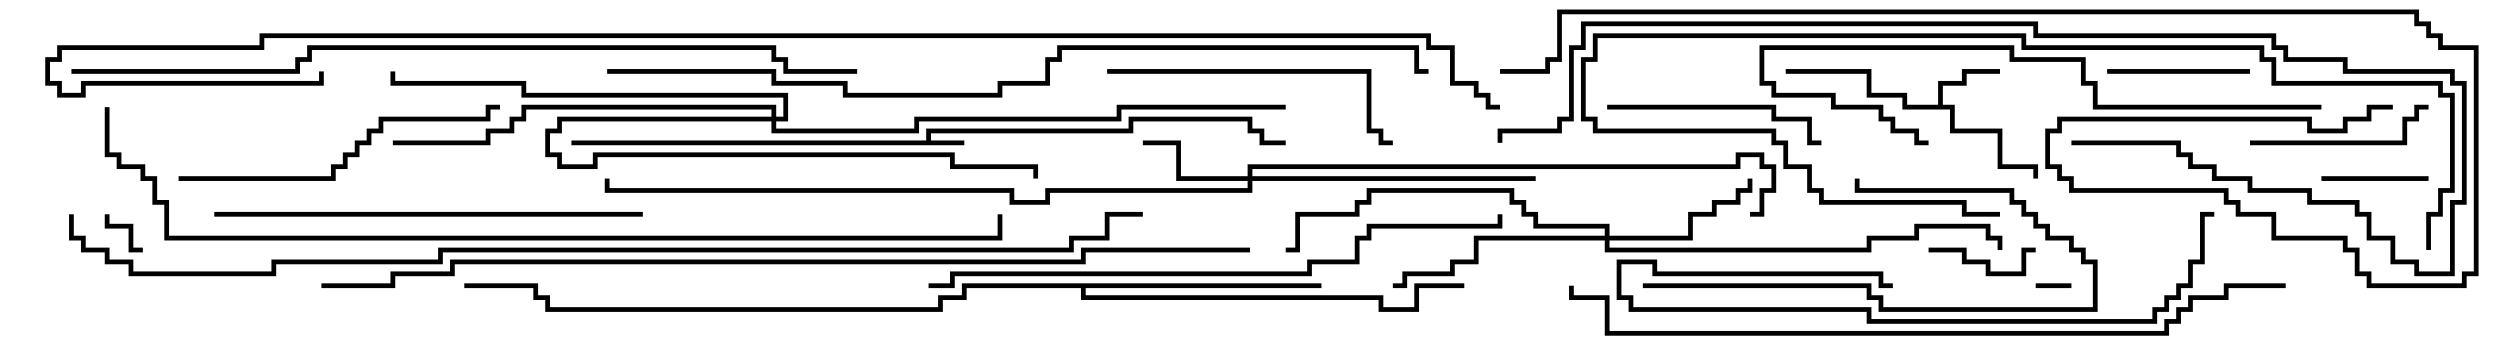 <svg version="1.1" width="105" height="15" xmlns="http://www.w3.org/2000/svg"><path d="M38.9,5.9L38.9,5.4L47.4,5.4L47.4,4.9L52.6,4.9L52.6,5.4L53.1,5.4L53.1,5.9L54,5.9L54,6.1L52.9,6.1L52.9,5.6L52.4,5.6L52.4,5.1L47.6,5.1L47.6,5.6L39.1,5.6L39.1,5.9L40.5,5.9L40.5,6.1L24,6.1L24,5.9z" stroke="none"/><path d="M81.4,4.4L81.4,3.4L82.4,3.4L82.4,2.9L84,2.9L84,3.1L82.6,3.1L82.6,3.6L81.6,3.6L81.6,4.4L82.1,4.4L82.1,5.4L84.1,5.4L84.1,6.9L85.6,6.9L85.6,7.5L85.4,7.5L85.4,7.1L83.9,7.1L83.9,5.6L81.9,5.6L81.9,4.6L79.9,4.6L79.9,4.1L78.4,4.1L78.4,3.1L75,3.1L75,2.9L78.6,2.9L78.6,3.9L80.1,3.9L80.1,4.4z" stroke="none"/><path d="M55.5,11.9L55.5,12.1L45.6,12.1L45.6,12.4L58.1,12.4L58.1,12.9L59.4,12.9L59.4,11.9L61.5,11.9L61.5,12.1L59.6,12.1L59.6,13.1L57.9,13.1L57.9,12.6L45.4,12.6L45.4,12.1L40.6,12.1L40.6,12.6L39.6,12.6L39.6,13.1L22.9,13.1L22.9,12.6L22.4,12.6L22.4,12.1L19.5,12.1L19.5,11.9L22.6,11.9L22.6,12.4L23.1,12.4L23.1,12.9L39.4,12.9L39.4,12.4L40.4,12.4L40.4,11.9z" stroke="none"/><path d="M52.4,7.4L52.4,6.9L72.9,6.9L72.9,6.4L74.1,6.4L74.1,6.9L74.6,6.9L74.6,8.1L74.1,8.1L74.1,9.1L73.5,9.1L73.5,8.9L73.9,8.9L73.9,7.9L74.4,7.9L74.4,7.1L73.9,7.1L73.9,6.6L73.1,6.6L73.1,7.1L52.6,7.1L52.6,7.4L64.5,7.4L64.5,7.6L52.6,7.6L52.6,8.1L44.1,8.1L44.1,8.6L42.4,8.6L42.4,8.1L25.4,8.1L25.4,7.5L25.6,7.5L25.6,7.9L42.6,7.9L42.6,8.4L43.9,8.4L43.9,7.9L52.4,7.9L52.4,7.6L49.4,7.6L49.4,6.1L48,6.1L48,5.9L49.6,5.9L49.6,7.4z" stroke="none"/><path d="M67.4,9.9L67.4,9.6L64.4,9.6L64.4,9.1L63.9,9.1L63.9,8.6L63.4,8.6L63.4,8.1L57.6,8.1L57.6,8.6L57.1,8.6L57.1,9.1L54.6,9.1L54.6,10.6L54,10.6L54,10.4L54.4,10.4L54.4,8.9L56.9,8.9L56.9,8.4L57.4,8.4L57.4,7.9L63.6,7.9L63.6,8.4L64.1,8.4L64.1,8.9L64.6,8.9L64.6,9.4L67.6,9.4L67.6,9.9L70.9,9.9L70.9,8.9L71.9,8.9L71.9,8.4L72.9,8.4L72.9,7.9L73.4,7.9L73.4,7.5L73.6,7.5L73.6,8.1L73.1,8.1L73.1,8.6L72.1,8.6L72.1,9.1L71.1,9.1L71.1,10.1L67.6,10.1L67.6,10.4L78.4,10.4L78.4,9.9L80.4,9.9L80.4,9.4L83.6,9.4L83.6,9.9L84.1,9.9L84.1,10.5L83.9,10.5L83.9,10.1L83.4,10.1L83.4,9.6L80.6,9.6L80.6,10.1L78.6,10.1L78.6,10.6L67.4,10.6L67.4,10.1L62.1,10.1L62.1,11.1L61.1,11.1L61.1,11.6L59.1,11.6L59.1,12.1L58.5,12.1L58.5,11.9L58.9,11.9L58.9,11.4L60.9,11.4L60.9,10.9L61.9,10.9L61.9,9.9z" stroke="none"/><path d="M32.4,4.9L32.4,4.6L22.1,4.6L22.1,5.1L21.6,5.1L21.6,5.6L20.6,5.6L20.6,6.1L16.5,6.1L16.5,5.9L20.4,5.9L20.4,5.4L21.4,5.4L21.4,4.9L21.9,4.9L21.9,4.4L32.6,4.4L32.6,4.9L32.9,4.9L32.9,4.1L21.9,4.1L21.9,3.6L16.4,3.6L16.4,3L16.6,3L16.6,3.4L22.1,3.4L22.1,3.9L33.1,3.9L33.1,5.1L32.6,5.1L32.6,5.4L38.4,5.4L38.4,4.9L46.9,4.9L46.9,4.4L54,4.4L54,4.6L47.1,4.6L47.1,5.1L38.6,5.1L38.6,5.6L32.4,5.6L32.4,5.1L23.6,5.1L23.6,5.6L23.1,5.6L23.1,6.4L23.6,6.4L23.6,6.9L24.9,6.9L24.9,6.4L40.1,6.4L40.1,6.9L43.6,6.9L43.6,7.5L43.4,7.5L43.4,7.1L39.9,7.1L39.9,6.6L25.1,6.6L25.1,7.1L23.4,7.1L23.4,6.6L22.9,6.6L22.9,5.4L23.4,5.4L23.4,4.9z" stroke="none"/><path d="M85.5,12.1L85.5,11.9L87,11.9L87,12.1z" stroke="none"/><path d="M6,10.4L6,10.6L5.4,10.6L5.4,9.6L4.4,9.6L4.4,9L4.6,9L4.6,9.4L5.6,9.4L5.6,10.4z" stroke="none"/><path d="M85.5,10.4L85.5,10.6L85.1,10.6L85.1,11.6L83.4,11.6L83.4,11.1L82.4,11.1L82.4,10.6L81,10.6L81,10.4L82.6,10.4L82.6,10.9L83.6,10.9L83.6,11.4L84.9,11.4L84.9,10.4z" stroke="none"/><path d="M97.5,7.6L97.5,7.4L102,7.4L102,7.6z" stroke="none"/><path d="M88.5,3.1L88.5,2.9L94.5,2.9L94.5,3.1z" stroke="none"/><path d="M94.5,6.1L94.5,5.9L100.9,5.9L100.9,4.9L101.4,4.9L101.4,4.4L102,4.4L102,4.6L101.6,4.6L101.6,5.1L101.1,5.1L101.1,6.1z" stroke="none"/><path d="M67.5,4.6L67.5,4.4L74.6,4.4L74.6,4.9L76.1,4.9L76.1,5.9L76.5,5.9L76.5,6.1L75.9,6.1L75.9,5.1L74.4,5.1L74.4,4.6z" stroke="none"/><path d="M69,12.1L69,11.9L78.6,11.9L78.6,12.4L79.1,12.4L79.1,12.9L87.9,12.9L87.9,11.1L87.4,11.1L87.4,10.6L86.9,10.6L86.9,10.1L85.9,10.1L85.9,9.6L85.4,9.6L85.4,9.1L84.9,9.1L84.9,8.6L84.4,8.6L84.4,8.1L77.9,8.1L77.9,7.5L78.1,7.5L78.1,7.9L84.6,7.9L84.6,8.4L85.1,8.4L85.1,8.9L85.6,8.9L85.6,9.4L86.1,9.4L86.1,9.9L87.1,9.9L87.1,10.4L87.6,10.4L87.6,10.9L88.1,10.9L88.1,13.1L78.9,13.1L78.9,12.6L78.4,12.6L78.4,12.1z" stroke="none"/><path d="M46.5,3.1L46.5,2.9L57.6,2.9L57.6,5.4L58.1,5.4L58.1,5.9L58.5,5.9L58.5,6.1L57.9,6.1L57.9,5.6L57.4,5.6L57.4,3.1z" stroke="none"/><path d="M7.5,7.6L7.5,7.4L13.9,7.4L13.9,6.9L14.4,6.9L14.4,6.4L14.9,6.4L14.9,5.9L15.4,5.9L15.4,5.4L15.9,5.4L15.9,4.9L20.4,4.9L20.4,4.4L21,4.4L21,4.6L20.6,4.6L20.6,5.1L16.1,5.1L16.1,5.6L15.6,5.6L15.6,6.1L15.1,6.1L15.1,6.6L14.6,6.6L14.6,7.1L14.1,7.1L14.1,7.6z" stroke="none"/><path d="M79.5,11.9L79.5,12.1L78.9,12.1L78.9,11.6L69.4,11.6L69.4,11.1L68.1,11.1L68.1,12.4L68.6,12.4L68.6,12.9L78.6,12.9L78.6,13.4L90.4,13.4L90.4,12.9L90.9,12.9L90.9,12.4L91.4,12.4L91.4,11.9L91.9,11.9L91.9,10.9L92.4,10.9L92.4,8.9L93,8.9L93,9.1L92.6,9.1L92.6,11.1L92.1,11.1L92.1,12.1L91.6,12.1L91.6,12.6L91.1,12.6L91.1,13.1L90.6,13.1L90.6,13.6L78.4,13.6L78.4,13.1L68.4,13.1L68.4,12.6L67.9,12.6L67.9,10.9L69.6,10.9L69.6,11.4L79.1,11.4L79.1,11.9z" stroke="none"/><path d="M97.5,4.4L97.5,4.6L87.9,4.6L87.9,3.6L87.4,3.6L87.4,2.6L84.4,2.6L84.4,2.1L74.1,2.1L74.1,3.4L74.6,3.4L74.6,3.9L77.1,3.9L77.1,4.4L79.1,4.4L79.1,4.9L79.6,4.9L79.6,5.4L80.6,5.4L80.6,5.9L81,5.9L81,6.1L80.4,6.1L80.4,5.6L79.4,5.6L79.4,5.1L78.9,5.1L78.9,4.6L76.9,4.6L76.9,4.1L74.4,4.1L74.4,3.6L73.9,3.6L73.9,1.9L84.6,1.9L84.6,2.4L87.6,2.4L87.6,3.4L88.1,3.4L88.1,4.4z" stroke="none"/><path d="M27,8.9L27,9.1L9,9.1L9,8.9z" stroke="none"/><path d="M102.1,10.5L101.9,10.5L101.9,8.9L102.4,8.9L102.4,7.9L102.9,7.9L102.9,4.1L102.4,4.1L102.4,3.6L95.4,3.6L95.4,2.6L94.9,2.6L94.9,2.1L84.9,2.1L84.9,1.6L67.1,1.6L67.1,2.6L66.6,2.6L66.6,4.9L67.1,4.9L67.1,5.4L74.6,5.4L74.6,5.9L75.1,5.9L75.1,6.9L76.1,6.9L76.1,7.9L76.6,7.9L76.6,8.4L82.6,8.4L82.6,8.9L84,8.9L84,9.1L82.4,9.1L82.4,8.6L76.4,8.6L76.4,8.1L75.9,8.1L75.9,7.1L74.9,7.1L74.9,6.1L74.4,6.1L74.4,5.6L66.9,5.6L66.9,5.1L66.4,5.1L66.4,2.4L66.9,2.4L66.9,1.4L85.1,1.4L85.1,1.9L95.1,1.9L95.1,2.4L95.6,2.4L95.6,3.4L102.6,3.4L102.6,3.9L103.1,3.9L103.1,8.1L102.6,8.1L102.6,9.1L102.1,9.1z" stroke="none"/><path d="M87,6.1L87,5.9L91.6,5.9L91.6,6.4L92.1,6.4L92.1,6.9L93.1,6.9L93.1,7.4L94.6,7.4L94.6,7.9L97.1,7.9L97.1,8.4L99.1,8.4L99.1,8.9L99.6,8.9L99.6,9.9L100.6,9.9L100.6,10.9L101.6,10.9L101.6,11.4L102.9,11.4L102.9,8.4L103.4,8.4L103.4,3.6L102.9,3.6L102.9,3.1L98.4,3.1L98.4,2.6L95.9,2.6L95.9,2.1L95.4,2.1L95.4,1.6L85.4,1.6L85.4,1.1L66.6,1.1L66.6,2.1L66.1,2.1L66.1,5.1L65.6,5.1L65.6,5.6L63.1,5.6L63.1,6L62.9,6L62.9,5.4L65.4,5.4L65.4,4.9L65.9,4.9L65.9,1.9L66.4,1.9L66.4,0.9L85.6,0.9L85.6,1.4L95.6,1.4L95.6,1.9L96.1,1.9L96.1,2.4L98.6,2.4L98.6,2.9L103.1,2.9L103.1,3.4L103.6,3.4L103.6,8.6L103.1,8.6L103.1,11.6L101.4,11.6L101.4,11.1L100.4,11.1L100.4,10.1L99.4,10.1L99.4,9.1L98.9,9.1L98.9,8.6L96.9,8.6L96.9,8.1L94.4,8.1L94.4,7.6L92.9,7.6L92.9,7.1L91.9,7.1L91.9,6.6L91.4,6.6L91.4,6.1z" stroke="none"/><path d="M39,12.1L39,11.9L39.9,11.9L39.9,11.4L54.9,11.4L54.9,10.9L56.9,10.9L56.9,9.9L57.4,9.9L57.4,9.4L62.9,9.4L62.9,9L63.1,9L63.1,9.6L57.6,9.6L57.6,10.1L57.1,10.1L57.1,11.1L55.1,11.1L55.1,11.6L40.1,11.6L40.1,12.1z" stroke="none"/><path d="M96,11.9L96,12.1L93.6,12.1L93.6,12.6L92.1,12.6L92.1,13.1L91.6,13.1L91.6,13.6L91.1,13.6L91.1,14.1L67.4,14.1L67.4,12.6L65.9,12.6L65.9,12L66.1,12L66.1,12.4L67.6,12.4L67.6,13.9L90.9,13.9L90.9,13.4L91.4,13.4L91.4,12.9L91.9,12.9L91.9,12.4L93.4,12.4L93.4,11.9z" stroke="none"/><path d="M3,3.1L3,2.9L12.4,2.9L12.4,2.4L12.9,2.4L12.9,1.9L32.6,1.9L32.6,2.4L33.1,2.4L33.1,2.9L36,2.9L36,3.1L32.9,3.1L32.9,2.6L32.4,2.6L32.4,2.1L13.1,2.1L13.1,2.6L12.6,2.6L12.6,3.1z" stroke="none"/><path d="M25.5,3.1L25.5,2.9L32.6,2.9L32.6,3.4L35.6,3.4L35.6,3.9L41.9,3.9L41.9,3.4L43.9,3.4L43.9,2.4L44.4,2.4L44.4,1.9L59.6,1.9L59.6,2.9L60,2.9L60,3.1L59.4,3.1L59.4,2.1L44.6,2.1L44.6,2.6L44.1,2.6L44.1,3.6L42.1,3.6L42.1,4.1L35.4,4.1L35.4,3.6L32.4,3.6L32.4,3.1z" stroke="none"/><path d="M63,3.1L63,2.9L64.9,2.9L64.9,2.4L65.4,2.4L65.4,0.4L101.6,0.4L101.6,0.9L102.1,0.9L102.1,1.4L102.6,1.4L102.6,1.9L104.1,1.9L104.1,11.6L103.6,11.6L103.6,12.1L99.4,12.1L99.4,11.6L98.9,11.6L98.9,10.6L98.4,10.6L98.4,10.1L95.4,10.1L95.4,9.1L93.9,9.1L93.9,8.6L93.4,8.6L93.4,8.1L86.9,8.1L86.9,7.6L86.4,7.6L86.4,7.1L85.9,7.1L85.9,5.4L86.4,5.4L86.4,4.9L97.1,4.9L97.1,5.4L98.4,5.4L98.4,4.9L99.4,4.9L99.4,4.4L100.5,4.4L100.5,4.6L99.6,4.6L99.6,5.1L98.6,5.1L98.6,5.6L96.9,5.6L96.9,5.1L86.6,5.1L86.6,5.6L86.1,5.6L86.1,6.9L86.6,6.9L86.6,7.4L87.1,7.4L87.1,7.9L93.6,7.9L93.6,8.4L94.1,8.4L94.1,8.9L95.6,8.9L95.6,9.9L98.6,9.9L98.6,10.4L99.1,10.4L99.1,11.4L99.6,11.4L99.6,11.9L103.4,11.9L103.4,11.4L103.9,11.4L103.9,2.1L102.4,2.1L102.4,1.6L101.9,1.6L101.9,1.1L101.4,1.1L101.4,0.6L65.6,0.6L65.6,2.6L65.1,2.6L65.1,3.1z" stroke="none"/><path d="M4.4,4.5L4.6,4.5L4.6,6.4L5.1,6.4L5.1,6.9L6.1,6.9L6.1,7.4L6.6,7.4L6.6,8.4L7.1,8.4L7.1,9.9L41.9,9.9L41.9,9L42.1,9L42.1,10.1L6.9,10.1L6.9,8.6L6.4,8.6L6.4,7.6L5.9,7.6L5.9,7.1L4.9,7.1L4.9,6.6L4.4,6.6z" stroke="none"/><path d="M13.5,12.1L13.5,11.9L16.4,11.9L16.4,11.4L18.9,11.4L18.9,10.9L45.4,10.9L45.4,10.4L52.5,10.4L52.5,10.6L45.6,10.6L45.6,11.1L19.1,11.1L19.1,11.6L16.6,11.6L16.6,12.1z" stroke="none"/><path d="M2.9,9L3.1,9L3.1,9.9L3.6,9.9L3.6,10.4L4.6,10.4L4.6,10.9L5.6,10.9L5.6,11.4L11.4,11.4L11.4,10.9L18.4,10.9L18.4,10.4L44.9,10.4L44.9,9.9L46.4,9.9L46.4,8.9L48,8.9L48,9.1L46.6,9.1L46.6,10.1L45.1,10.1L45.1,10.6L18.6,10.6L18.6,11.1L11.6,11.1L11.6,11.6L5.4,11.6L5.4,11.1L4.4,11.1L4.4,10.6L3.4,10.6L3.4,10.1L2.9,10.1z" stroke="none"/><path d="M13.4,3L13.6,3L13.6,3.6L3.6,3.6L3.6,4.1L2.4,4.1L2.4,3.6L1.9,3.6L1.9,2.4L2.4,2.4L2.4,1.9L10.9,1.9L10.9,1.4L60.1,1.4L60.1,1.9L61.1,1.9L61.1,3.4L62.1,3.4L62.1,3.9L62.6,3.9L62.6,4.4L63,4.4L63,4.6L62.4,4.6L62.4,4.1L61.9,4.1L61.9,3.6L60.9,3.6L60.9,2.1L59.9,2.1L59.9,1.6L11.1,1.6L11.1,2.1L2.6,2.1L2.6,2.6L2.1,2.6L2.1,3.4L2.6,3.4L2.6,3.9L3.4,3.9L3.4,3.4L13.4,3.4z" stroke="none"/></svg>